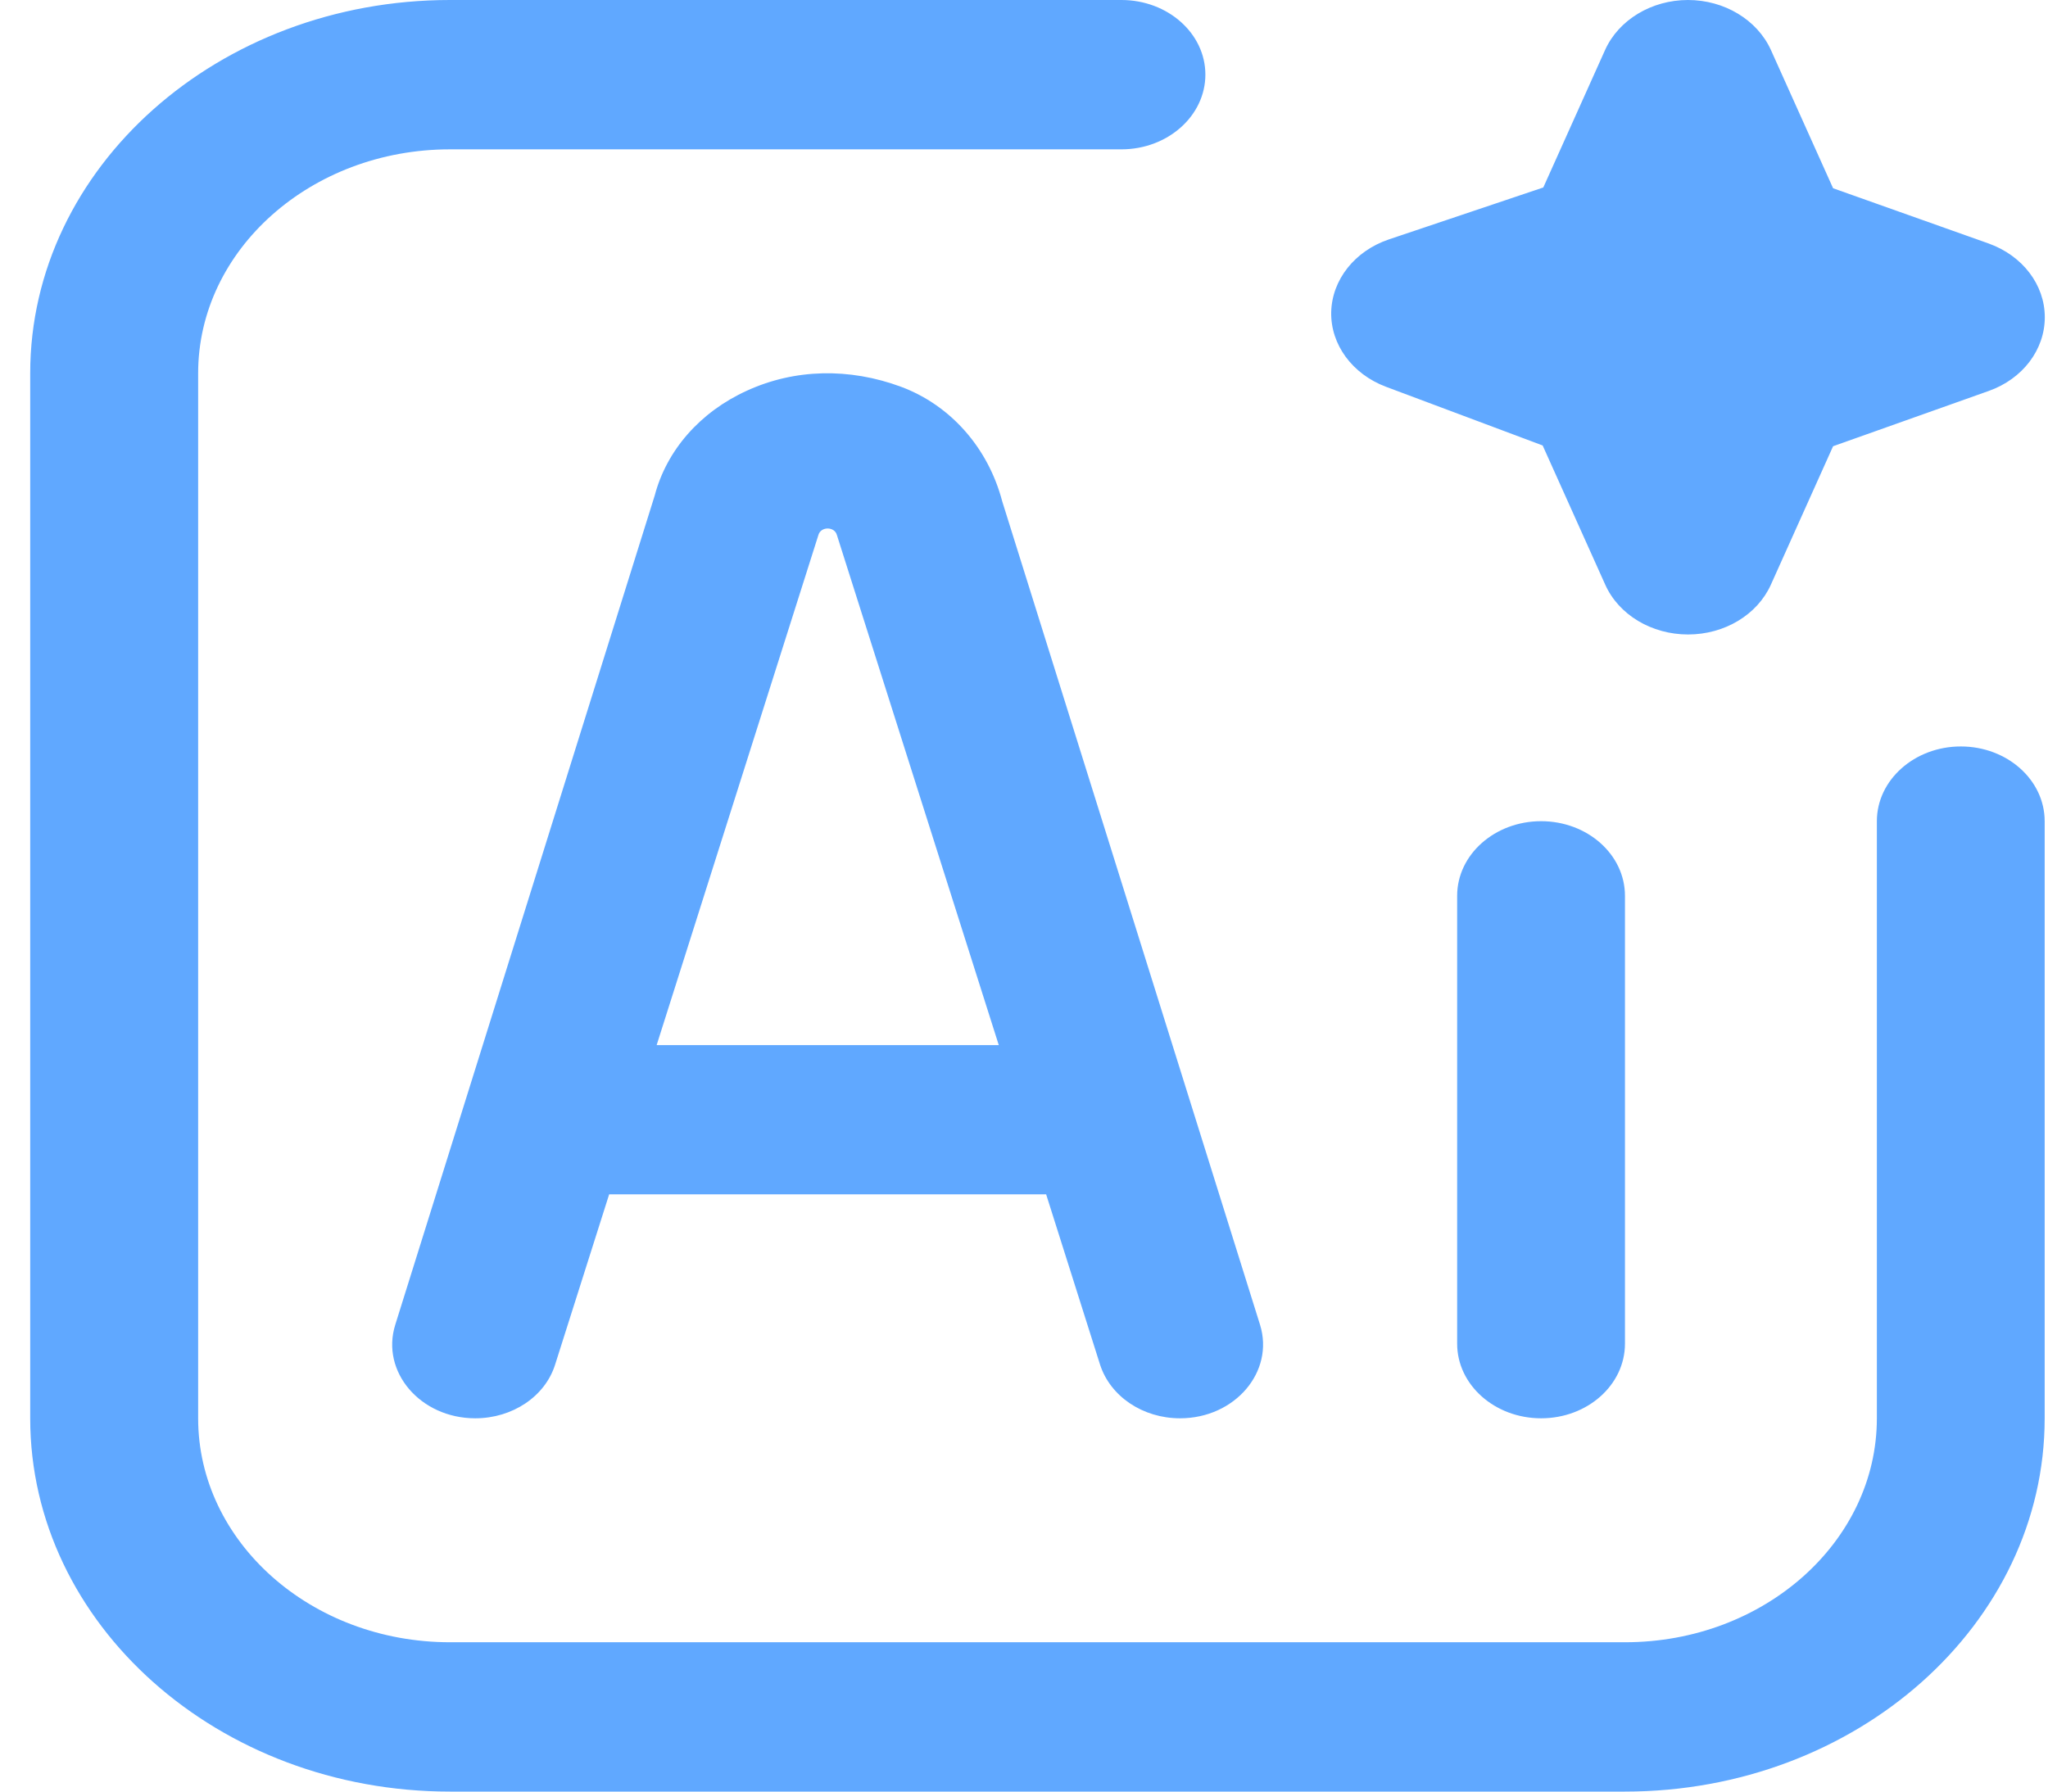 <svg width="16" height="14" viewBox="0 0 16 14" fill="none" xmlns="http://www.w3.org/2000/svg">
<path d="M12.695 7V10.5C12.695 10.822 12.402 11.083 12.04 11.083C11.678 11.083 11.384 10.822 11.384 10.5V7C11.384 6.678 11.678 6.417 12.04 6.417C12.402 6.417 12.695 6.678 12.695 7ZM7.83 3.918L9.844 10.352C9.958 10.719 9.648 11.083 9.219 11.083C8.928 11.083 8.674 10.912 8.594 10.663L8.173 9.333H4.759L4.337 10.663C4.259 10.912 4.004 11.083 3.713 11.083C3.284 11.083 2.973 10.719 3.088 10.352L5.115 3.872C5.208 3.518 5.47 3.219 5.835 3.053C6.208 2.882 6.635 2.872 7.041 3.023C7.426 3.167 7.72 3.499 7.83 3.918ZM7.803 8.167L6.538 4.18C6.519 4.113 6.413 4.113 6.394 4.18L5.13 8.167H7.803ZM15.319 5.833C14.957 5.833 14.663 6.095 14.663 6.417V11.083C14.663 12.048 13.781 12.833 12.696 12.833H3.515C2.43 12.833 1.548 12.048 1.548 11.083V2.917C1.548 1.952 2.43 1.167 3.515 1.167H8.761C9.123 1.167 9.417 0.905 9.417 0.583C9.417 0.261 9.123 0 8.761 0H3.515C1.707 0 0.236 1.308 0.236 2.917V11.083C0.236 12.692 1.707 14 3.515 14H12.695C14.503 14 15.974 12.692 15.974 11.083V6.417C15.974 6.095 15.681 5.833 15.319 5.833ZM10.827 3.022L12.052 3.481L12.541 4.569C12.646 4.804 12.903 4.958 13.188 4.958C13.473 4.958 13.729 4.804 13.835 4.569L14.321 3.487L15.537 3.055C15.802 2.961 15.975 2.733 15.975 2.479C15.975 2.225 15.801 1.998 15.537 1.903L14.321 1.471L13.835 0.39C13.728 0.155 13.472 0 13.187 0C12.903 0 12.646 0.155 12.54 0.39L12.057 1.465L10.85 1.871C10.584 1.961 10.406 2.186 10.4 2.439C10.395 2.693 10.565 2.923 10.827 3.022Z" fill="#60A8FF"/>
</svg>
